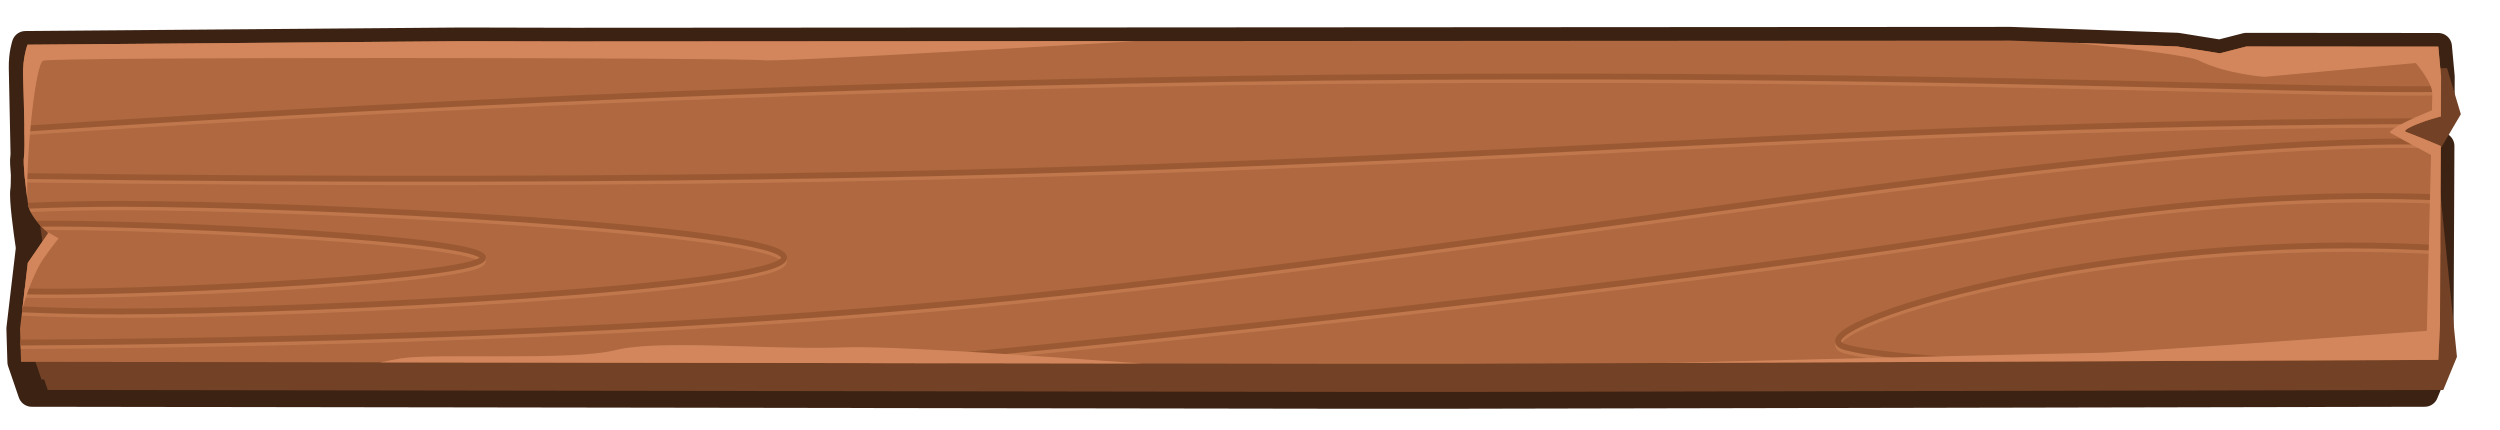 <?xml version="1.0" encoding="UTF-8" standalone="no"?>
<!-- Created with Inkscape (http://www.inkscape.org/) -->

<svg
   xmlns:dc="http://purl.org/dc/elements/1.1/"
   xmlns:cc="http://creativecommons.org/ns#"
   xmlns:rdf="http://www.w3.org/1999/02/22-rdf-syntax-ns#"
   xmlns:svg="http://www.w3.org/2000/svg"
   xmlns="http://www.w3.org/2000/svg"
   xmlns:sodipodi="http://sodipodi.sourceforge.net/DTD/sodipodi-0.dtd"
   xmlns:inkscape="http://www.inkscape.org/namespaces/inkscape"
   width="2565.663"
   height="441.221"
   viewBox="0 0 678.832 116.74"
   version="1.1"
   id="svg23489"
   inkscape:version="0.48.5 r10040"
   sodipodi:docname="plank_dark_top.svg">
  <defs
     id="defs23483" />
  <sodipodi:namedview
     id="base"
     pagecolor="#7d848b"
     bordercolor="#666666"
     borderopacity="1.0"
     inkscape:pageopacity="1"
     inkscape:pageshadow="2"
     inkscape:zoom="0.10654466"
     inkscape:cx="52.458629"
     inkscape:cy="-1031.014"
     inkscape:document-units="px"
     inkscape:current-layer="layer1"
     showgrid="false"
     inkscape:pagecheckerboard="false"
     showborder="true"
     units="px"
     inkscape:window-width="1920"
     inkscape:window-height="1017"
     inkscape:window-x="-8"
     inkscape:window-y="-8"
     inkscape:window-maximized="1"
     inkscape:showpageshadow="false"
     guidetolerance="28"
     fit-margin-top="25"
     fit-margin-left="25"
     fit-margin-right="25"
     fit-margin-bottom="25">
    <inkscape:grid
       type="xygrid"
       id="grid24034"
       spacingx="1px"
       spacingy="1px"
       empspacing="8"
       visible="true"
       enabled="true"
       snapvisiblegridlinesonly="true"
       originx="7260.111px"
       originy="932.483px" />
  </sodipodi:namedview>
  <g
     inkscape:label="Layer 1"
     inkscape:groupmode="layer"
     id="layer1"
     transform="translate(618.431,-106.931)">
    <g
       id="g31281"
       transform="translate(-4654.21,-342.033)">
      <g
         transform="matrix(1.001,0,0,1,-5.325,-67.352)"
         id="g31211">
        <g
           id="g27783"
           transform="translate(-0.748,8.232)">
          <path
             id="path27776"
             transform="matrix(0.264,0,0,0.265,6.067,77.683)"
             d="m 17337.75,1665.719 -1476.75,0.906 -114.125,-0.281 -448.969,3.625 c 0,0 -3.36,9.749 -3.094,23.75 0.517,27.148 1.359,70.219 1.813,88.75 -0.07,1.001 -0.152,1.881 -0.25,2.469 -0.533,3.193 -0.19,9.963 0.563,18.125 0.02,7.517 -0.145,13.366 -0.563,15.875 -1.383,8.286 2.928,40.096 5.75,59.188 l -9.781,82.812 1.031,34 11,32 1333.5,2 134.156,0 991.125,-2 14,-34 1.688,-35.5 0.844,-183.688 c -14.661,-6.107 -30.972,-12.803 -35.688,-14.375 -5.591,-1.864 15.049,-10.698 35.812,-15.906 l 0.188,-40.563 -2.844,-30.937 -197.218,-0.156 -27.282,6.969 -43.781,-7.031 -171.125,-6.031 z"
             style="color:#000000;fill:#734125;fill-opacity:1;fill-rule:nonzero;stroke:#3b2213;stroke-width:28.016;stroke-linejoin:round;stroke-miterlimit:4;stroke-opacity:1;stroke-dasharray:none;marker:none;visibility:visible;display:inline;overflow:visible;enable-background:accumulate"
             inkscape:connector-curvature="0" />
          <g
             transform="translate(0,21.167)"
             id="g27633">
            <path
               sodipodi:nodetypes="ccccccccccccc"
               inkscape:connector-curvature="0"
               id="path27520"
               d="m 4048.125,511.842 c 0,0 1.058,22.754 0.529,25.929 -0.529,3.175 2.117,19.579 2.117,19.579 l -2.91,26.988 2.91,8.467 352.425,0.529 35.454,0 261.937,-0.529 3.704,-8.996 -5.55,-54.651 6.607,-11.23 -3.738,-12.497 z"
               style="color:#000000;fill:#734125;fill-opacity:1;fill-rule:nonzero;stroke:none;stroke-width:13.77;marker:none;visibility:visible;display:inline;overflow:visible;enable-background:accumulate" />
            <path
               id="path27518"
               transform="matrix(0.264,0,0,0.265,6.067,56.516)"
               d="m 17337.781,1665.719 -1476.781,0.906 -114.125,-0.281 -446.844,3.594 c 0,0 -5.14,13.608 -4.562,31.5 1.011,31.338 2.181,75.83 0.906,83.469 -1.144,6.856 1.627,30.046 4.219,48.656 1.944,13.964 20.781,29.344 20.781,29.344 l -21.063,30.594 -7.968,67.406 1.031,34 1344.5,2 134.156,0 1005.125,-4 1.688,-35.469 0.844,-183.688 c -14.661,-6.107 -30.972,-12.803 -35.688,-14.375 -5.591,-1.864 15.049,-10.698 35.812,-15.906 l 0.188,-40.563 -2.844,-30.969 -197.218,-0.156 -27.282,7 -43.781,-7.031 -171.094,-6.031 z"
               style="color:#000000;fill:#af683f;fill-opacity:1;fill-rule:nonzero;stroke:none;stroke-width:13.77;marker:none;visibility:visible;display:inline;overflow:visible;enable-background:accumulate"
               inkscape:connector-curvature="0" />
            <g
               name="grain"
               class="switchable"
               id="g31277">
              <g
                 id="g18687"
                 class="switchable"
                 name="grain">
                <path
                   id="path31272"
                   transform="matrix(0.264,0,0,0.265,6.067,56.516)"
                   d="m 16873.781,1703.062 c -404.488,-0.131 -931.625,10.801 -1576.937,53.469 0.03,2.041 0.05,4.132 0.06,6.031 764.383,-50.552 1362.877,-56.587 1788.188,-52.438 217.407,2.121 389.563,6.921 515.531,9.75 77.252,1.735 136.922,2.764 179.281,1.969 l 0.03,-6.063 c -42.131,0.784 -101.983,-0.172 -179.188,-1.906 -125.939,-2.828 -298.13,-7.628 -515.594,-9.75 -54.365,-0.531 -111.583,-0.873 -171.594,-1 -13.126,-0.026 -26.385,-0.058 -39.781,-0.062 z m 888.157,45.781 c -830.234,3.278 -1105.123,73.666 -2464.813,56.25 0.191,1.95 0.396,3.973 0.625,6.031 1351.317,17.283 1631.182,-52.214 2449.688,-56.25 3.393,-1.822 8.537,-3.943 14.5,-6.031 z m -12.782,20.812 c -338.226,-0.756 -910.252,107.048 -1435.094,160.063 -361.987,36.564 -774.684,44.741 -1021.281,45.969 l 0.188,6 c 246.715,-1.229 659.451,-9.41 1021.687,-46 539.826,-54.528 1129.574,-166.696 1462,-159.656 -5.238,-2.177 -10.41,-4.307 -15.25,-6.281 -4.06,-0.043 -8.119,-0.085 -12.25,-0.094 z m -44.937,55.906 c -6.821,0.023 -13.754,0.085 -20.813,0.188 -94.114,1.369 -209.389,10.275 -345.656,33.281 -217.593,36.736 -672.279,91.211 -1103.562,132.219 -17.732,1.686 -35.403,3.336 -53.032,4.969 l 62.969,0.094 c 428.586,-40.911 878.217,-94.807 1094.625,-131.344 186.576,-31.5 333.582,-36.492 440.656,-31.938 l 0.03,-6 c -23.235,-0.984 -48.265,-1.551 -75.219,-1.469 z m -2309.094,8 c -32.575,0 -64.114,0.652 -94.156,1.875 0.476,1.978 1.236,3.98 2.219,5.938 29.363,-1.171 60.16,-1.812 91.937,-1.812 100.026,0 270.603,6.183 416.063,16.156 72.729,4.987 139.187,10.92 187.374,17.5 24.097,3.29 43.629,6.752 56.969,10.281 6.671,1.764 11.838,3.549 15.063,5.219 1.612,0.835 2.708,1.663 3.281,2.25 0.573,0.587 0.531,0.787 0.531,0.75 0,-0.038 0.04,0.163 -0.531,0.75 -0.573,0.587 -1.669,1.384 -3.281,2.219 -3.225,1.67 -8.392,3.486 -15.063,5.25 -13.34,3.529 -32.872,6.96 -56.969,10.25 -48.187,6.58 -114.645,12.513 -187.374,17.5 -145.46,9.974 -316.037,16.156 -416.063,16.156 -34.736,0 -68.296,-0.767 -100.094,-2.156 l -0.719,6 c 32.024,1.4 65.822,2.156 100.813,2.156 100.272,0 270.86,-6.172 416.469,-16.156 72.804,-4.992 139.339,-10.917 187.781,-17.531 24.221,-3.307 43.919,-6.787 57.719,-10.437 6.899,-1.825 12.285,-3.682 16.218,-5.719 1.968,-1.019 3.612,-2.051 4.876,-3.344 1.263,-1.293 2.218,-2.997 2.218,-4.937 0,-1.941 -0.955,-3.676 -2.218,-4.969 -1.264,-1.293 -2.908,-2.325 -4.876,-3.344 -3.933,-2.037 -9.319,-3.893 -16.218,-5.719 -13.8,-3.65 -33.498,-7.13 -57.719,-10.438 -48.442,-6.615 -114.977,-12.539 -187.781,-17.531 -145.609,-9.984 -316.197,-16.156 -416.469,-16.156 z m -68.437,20.281 c -4.903,0 -9.744,0.018 -14.563,0.062 2.149,2.392 4.202,4.434 5.844,5.969 2.899,-0.011 5.795,-0.031 8.719,-0.031 63.161,0 173.474,3.918 267.906,10.219 47.216,3.151 90.481,6.91 121.844,11.062 15.68,2.076 28.401,4.258 37.031,6.469 4.314,1.105 7.639,2.254 9.625,3.25 0.718,0.36 1.005,0.617 1.344,0.875 -0.337,0.258 -0.625,0.514 -1.344,0.875 -1.986,0.996 -5.311,2.113 -9.625,3.219 -8.63,2.211 -21.351,4.392 -37.031,6.469 -31.363,4.152 -74.628,7.912 -121.844,11.063 -94.432,6.301 -204.745,10.219 -267.906,10.219 -9.994,0 -19.815,-0.122 -29.469,-0.312 l -0.719,6 c 9.887,0.198 19.945,0.312 30.188,0.312 63.407,0 173.734,-3.908 268.312,-10.219 47.289,-3.155 90.612,-6.909 122.219,-11.094 15.803,-2.093 28.673,-4.3 37.75,-6.625 4.538,-1.163 8.127,-2.309 10.812,-3.656 1.343,-0.673 2.454,-1.402 3.407,-2.344 0.95,-0.942 1.812,-2.283 1.812,-3.906 0,-1.623 -0.862,-2.996 -1.812,-3.938 -0.953,-0.942 -2.064,-1.639 -3.407,-2.312 -2.685,-1.347 -6.274,-2.525 -10.812,-3.688 -9.077,-2.326 -21.947,-4.532 -37.75,-6.625 -31.607,-4.185 -74.93,-7.938 -122.219,-11.094 -94.578,-6.311 -204.905,-10.219 -268.312,-10.219 z m 2354.25,22.375 c -133.267,0.38 -257.264,16.776 -350.938,36.625 -62.449,13.233 -111.379,27.964 -140.812,40.656 -14.721,6.346 -24.506,11.899 -29.188,17.562 -1.171,1.416 -2.041,2.895 -2.438,4.562 -0.395,1.667 -0.166,3.537 0.688,5.062 1.712,3.052 5.025,4.605 9.531,5.812 12.276,3.289 31.199,6.143 55.094,8.625 l 73.813,-0.312 c -59.549,-3.594 -105.539,-8.251 -127.344,-14.094 -3.81,-1.021 -5.575,-2.433 -5.875,-2.969 -0.152,-0.268 -0.161,-0.327 -0.06,-0.75 0.102,-0.424 0.44,-1.183 1.219,-2.125 3.115,-3.768 12.556,-9.674 26.937,-15.875 28.764,-12.402 77.502,-27.135 139.688,-40.312 115.97,-24.573 278.87,-43.815 447.938,-33.719 l 0.03,-6.031 c -33.105,-1.964 -65.973,-2.811 -98.281,-2.719 z"
                   style="opacity:0.5;color:#000000;fill:#d3865b;fill-opacity:1;fill-rule:nonzero;stroke:none;stroke-width:13.77;marker:none;visibility:visible;display:inline;overflow:visible;enable-background:accumulate"
                   inkscape:connector-curvature="0" />
                <path
                   id="path31269"
                   transform="matrix(0.264,0,0,0.265,6.067,56.516)"
                   d="m 16873.781,1699.531 c -404.501,-0.131 -931.659,10.798 -1577,53.469 0.03,2.109 0.04,4.046 0.06,6.031 764.413,-50.556 1362.928,-56.587 1788.25,-52.437 217.407,2.121 389.563,6.921 515.531,9.75 77.27,1.735 136.952,2.765 179.313,1.969 l 0.03,-6.062 c -42.132,0.785 -101.996,-0.172 -179.219,-1.906 -125.939,-2.828 -298.13,-7.628 -515.594,-9.75 -54.366,-0.531 -111.583,-0.873 -171.594,-1 -13.126,-0.028 -26.385,-0.058 -39.781,-0.063 z m 899.438,45.719 c -839.183,2.677 -1110.259,73.823 -2476.407,56.312 0.17,1.941 0.345,3.936 0.563,6.031 1355.989,17.357 1633.201,-52.656 2457.906,-56.281 5.1,-2.046 11.373,-4.18 17.938,-6.062 z m -24.063,20.875 c -338.226,-0.756 -910.253,107.048 -1435.094,160.062 -362.031,36.569 -774.788,44.743 -1021.374,45.969 l 0.187,6 c 246.705,-1.227 659.501,-9.406 1021.781,-46 539.826,-54.528 1129.574,-166.696 1462,-159.656 -5.238,-2.177 -10.41,-4.307 -15.25,-6.281 -4.06,-0.043 -8.119,-0.085 -12.25,-0.094 z m -44.937,55.906 c -6.821,0.021 -13.754,0.085 -20.813,0.188 -94.114,1.369 -209.389,10.275 -345.656,33.281 -217.593,36.736 -672.279,91.211 -1103.562,132.219 -30.383,2.889 -60.628,5.693 -90.688,8.437 l 63.938,0.125 c 9.096,-0.855 18.192,-1.727 27.312,-2.594 431.386,-41.017 886.015,-95.447 1104,-132.25 186.594,-31.503 333.611,-36.494 440.688,-31.938 l 0.03,-6 c -23.243,-0.985 -48.284,-1.552 -75.25,-1.469 z m -2309.094,8 c -32.788,0 -64.531,0.668 -94.75,1.906 0.07,0.535 0.145,1.097 0.219,1.625 0.2,1.439 0.573,2.893 1.094,4.344 29.811,-1.209 61.122,-1.875 93.437,-1.875 100.026,0 270.603,6.183 416.063,16.156 72.729,4.987 139.186,10.92 187.374,17.5 24.096,3.29 43.629,6.752 56.969,10.281 6.671,1.764 11.838,3.549 15.063,5.219 1.612,0.835 2.708,1.663 3.281,2.25 0.573,0.587 0.531,0.787 0.531,0.75 0,-0.038 0.04,0.163 -0.531,0.75 -0.573,0.587 -1.669,1.384 -3.281,2.219 -3.225,1.67 -8.392,3.486 -15.063,5.25 -13.34,3.529 -32.873,6.96 -56.969,10.25 -48.188,6.58 -114.645,12.513 -187.374,17.5 -145.46,9.974 -316.037,16.156 -416.063,16.156 -34.736,0 -68.296,-0.767 -100.094,-2.156 l -0.719,6 c 32.024,1.4 65.822,2.156 100.813,2.156 100.272,0 270.86,-6.172 416.469,-16.156 72.804,-4.992 139.339,-10.917 187.781,-17.531 24.221,-3.307 43.919,-6.787 57.719,-10.438 6.899,-1.825 12.285,-3.682 16.218,-5.719 1.968,-1.019 3.612,-2.051 4.876,-3.344 1.263,-1.293 2.218,-2.997 2.218,-4.938 0,-1.941 -0.955,-3.676 -2.218,-4.969 -1.264,-1.293 -2.908,-2.325 -4.876,-3.344 -3.933,-2.037 -9.319,-3.893 -16.218,-5.719 -13.8,-3.65 -33.498,-7.13 -57.719,-10.437 -48.442,-6.615 -114.977,-12.539 -187.781,-17.531 -145.609,-9.984 -316.197,-16.156 -416.469,-16.156 z m -68.437,20.281 c -5.908,0 -11.737,0.027 -17.532,0.094 1.751,2.189 3.568,4.197 5.25,5.938 4.065,-0.033 8.164,-0.031 12.282,-0.031 63.161,0 173.474,3.918 267.906,10.219 47.216,3.151 90.481,6.91 121.844,11.063 15.68,2.076 28.401,4.258 37.031,6.469 4.314,1.105 7.639,2.254 9.625,3.25 0.718,0.36 1.005,0.617 1.344,0.875 -0.338,0.258 -0.625,0.514 -1.344,0.875 -1.986,0.996 -5.311,2.113 -9.625,3.219 -8.63,2.211 -21.351,4.393 -37.031,6.469 -31.363,4.152 -74.628,7.912 -121.844,11.062 -94.432,6.301 -204.745,10.219 -267.906,10.219 -9.993,0 -19.815,-0.123 -29.469,-0.312 l -0.719,6 c 9.887,0.198 19.946,0.312 30.188,0.312 63.407,0 173.734,-3.908 268.312,-10.219 47.289,-3.155 90.612,-6.909 122.219,-11.094 15.803,-2.093 28.673,-4.3 37.75,-6.625 4.538,-1.163 8.127,-2.309 10.812,-3.656 1.343,-0.673 2.455,-1.402 3.407,-2.344 0.95,-0.942 1.812,-2.283 1.812,-3.906 0,-1.623 -0.862,-2.996 -1.812,-3.938 -0.952,-0.942 -2.064,-1.639 -3.407,-2.312 -2.685,-1.347 -6.274,-2.525 -10.812,-3.688 -9.077,-2.326 -21.947,-4.532 -37.75,-6.625 -31.607,-4.185 -74.93,-7.938 -122.219,-11.094 -94.578,-6.311 -204.905,-10.219 -268.312,-10.219 z m 2354.25,22.375 c -133.267,0.38 -257.264,16.776 -350.938,36.625 -62.449,13.233 -111.378,27.964 -140.812,40.656 -14.72,6.346 -24.506,11.899 -29.188,17.562 -1.171,1.416 -2.041,2.895 -2.438,4.563 -0.395,1.667 -0.166,3.537 0.688,5.062 1.712,3.052 5.025,4.605 9.531,5.813 18.268,4.895 50.999,8.816 93.438,12 l 100.125,-0.406 c -2.973,-0.127 -5.974,-0.244 -8.906,-0.375 -86.262,-3.842 -154.875,-9.439 -183.094,-17 -3.81,-1.021 -5.575,-2.433 -5.875,-2.969 -0.151,-0.268 -0.161,-0.327 -0.06,-0.75 0.102,-0.424 0.44,-1.183 1.219,-2.125 3.115,-3.768 12.556,-9.674 26.937,-15.875 28.764,-12.402 77.502,-27.136 139.688,-40.313 115.97,-24.573 278.87,-43.815 447.938,-33.719 l 0.03,-6.031 c -33.105,-1.964 -65.973,-2.811 -98.281,-2.719 z"
                   style="color:#000000;fill:#9b5933;fill-opacity:1;fill-rule:nonzero;stroke:none;stroke-width:13.77;marker:none;visibility:visible;display:inline;overflow:visible;enable-background:accumulate"
                   inkscape:connector-curvature="0" />
              </g>
            </g>
            <path
               id="path31220"
               transform="matrix(0.264,0,0,0.265,6.067,56.516)"
               d="m 16440.375,1666.281 -579.375,0.344 -114.125,-0.281 -446.844,3.594 c 0,0 -5.14,13.608 -4.562,31.5 1.011,31.338 2.181,75.83 0.906,83.469 -1.031,6.179 1.136,25.599 3.469,43 -1.224,-47.456 8.406,-137.656 16.156,-141.531 8,-4 712.685,-3.266 740.969,-0.438 12.764,1.276 189.28,-8.401 383.406,-19.656 z m 963.469,1.781 c 67.634,7.033 118.221,13.61 126.75,17.875 28.285,14.142 67.875,16.969 67.875,16.969 l 155.562,-14.156 c 0,0 16.969,19.811 16.969,31.125 0,1.503 -0.156,8.575 -0.344,17.25 -24.831,10.025 -46.36,21.027 -42.656,23.25 4.283,2.57 32.52,17.701 41.656,22.594 -1.669,72.089 -4.312,180.156 -4.312,180.156 0,0 -311.122,22.625 -339.406,22.625 -14.583,0 -232.834,5.214 -445.469,10.312 l 796.687,-3.156 1.688,-35.469 0.781,-169.094 0.06,-14.594 c -3.275,-1.364 -6.412,-2.665 -9.719,-4.031 -11.518,-4.757 -22.286,-9.116 -25.969,-10.344 -4.742,-1.581 9.402,-8.169 26.469,-13.312 0,0.012 0,0.019 0,0.031 1.304,-0.393 2.616,-0.777 3.937,-1.156 0.51,-0.146 1.019,-0.295 1.532,-0.438 1.29,-0.351 2.577,-0.706 3.874,-1.031 l 0.03,-9.938 0.156,-30.625 -2.844,-30.969 -197.218,-0.156 -27.282,7 -43.781,-7.031 -105.031,-3.688 z m -2084.094,193.406 c 0.939,0.831 1.625,1.437 1.625,1.437 l -21.063,30.594 -5.593,47.344 c 6.894,-24.778 14.303,-38.513 17.281,-44.469 4,-8 20,-28 20,-28 l -12.25,-6.906 z m 650.969,116.312 c -27.348,0.035 -50.913,1.236 -66.469,5.125 -45.255,11.314 -186.683,2.843 -220.625,8.5 -6.391,1.065 -13.571,2.433 -21.094,4.063 l 782.625,1.156 c -110.66,-8.02 -258.678,-18.29 -306.156,-16.531 -50.116,1.856 -116.071,-2.38 -168.281,-2.313 z"
               style="color:#000000;fill:#d3865b;fill-opacity:1;fill-rule:nonzero;stroke:none;stroke-width:13.77;marker:none;visibility:visible;display:inline;overflow:visible;enable-background:accumulate"
               inkscape:connector-curvature="0" />
          </g>
        </g>
      </g>
    </g>
  </g>
</svg>
